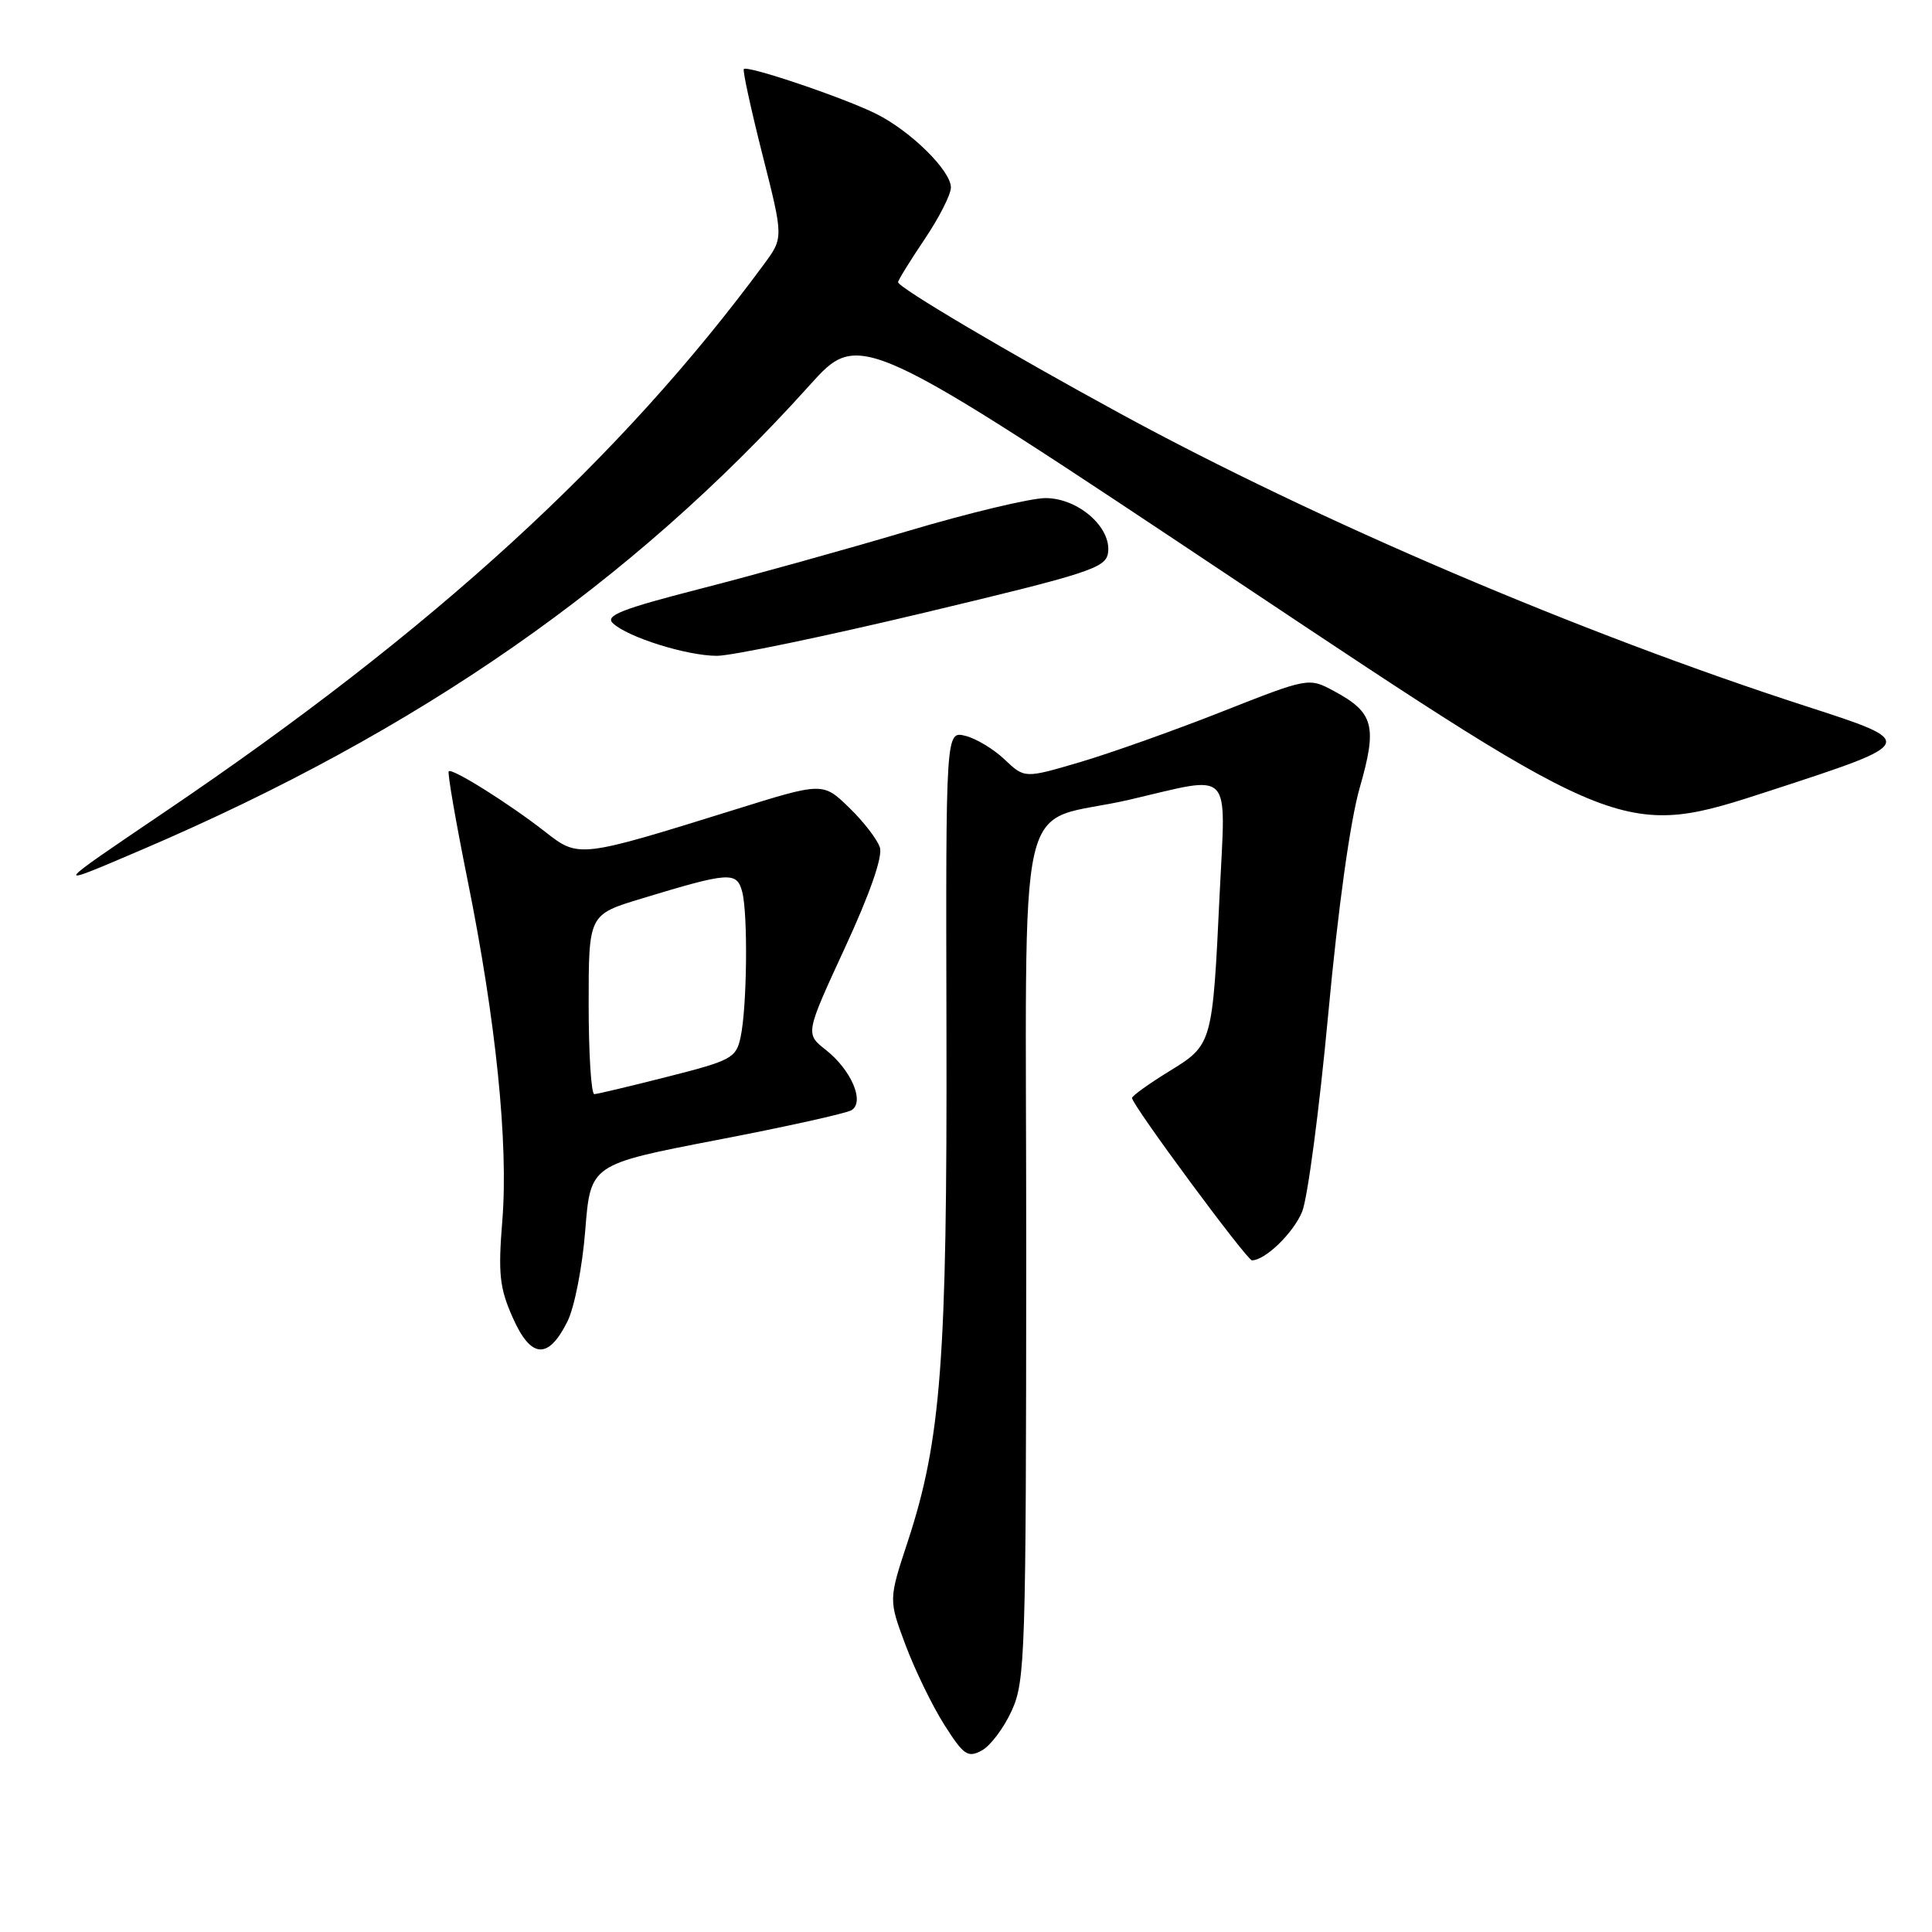 <?xml version="1.0" encoding="UTF-8" standalone="no"?>
<!DOCTYPE svg PUBLIC "-//W3C//DTD SVG 1.1//EN" "http://www.w3.org/Graphics/SVG/1.1/DTD/svg11.dtd" >
<svg xmlns="http://www.w3.org/2000/svg" xmlns:xlink="http://www.w3.org/1999/xlink" version="1.1" viewBox="0 0 256 256">
 <g >
 <path fill="currentColor"
d=" M 134.06 226.67 C 135.85 222.74 135.96 219.28 135.98 166.23 C 136.00 101.71 134.21 109.57 149.77 105.94 C 163.48 102.74 162.42 101.64 161.62 118.25 C 160.66 138.46 160.67 138.42 154.89 141.97 C 152.20 143.63 150.00 145.21 150.00 145.49 C 150.00 146.41 165.22 167.00 165.89 167.00 C 167.64 167.00 171.35 163.41 172.53 160.58 C 173.26 158.84 174.81 147.09 175.99 134.46 C 177.30 120.34 178.91 108.76 180.17 104.38 C 182.52 96.20 182.05 94.42 176.78 91.58 C 173.41 89.77 173.41 89.77 161.96 94.28 C 155.66 96.77 147.19 99.78 143.13 100.98 C 135.77 103.15 135.77 103.15 133.13 100.65 C 131.69 99.27 129.33 97.85 127.91 97.50 C 125.32 96.86 125.32 96.86 125.41 136.68 C 125.51 180.17 124.70 190.81 120.29 204.24 C 117.74 211.97 117.74 211.97 119.99 217.98 C 121.23 221.28 123.53 226.03 125.12 228.53 C 127.69 232.58 128.23 232.95 130.09 231.95 C 131.23 231.34 133.02 228.96 134.06 226.67 Z  M 75.18 175.12 C 76.12 173.25 77.17 167.87 77.55 163.02 C 78.24 154.29 78.24 154.29 94.92 151.07 C 104.10 149.31 112.17 147.52 112.84 147.10 C 114.61 146.00 112.80 141.78 109.43 139.12 C 106.70 136.98 106.70 136.98 111.95 125.60 C 115.27 118.42 116.98 113.51 116.59 112.30 C 116.26 111.24 114.42 108.86 112.51 107.01 C 109.03 103.64 109.03 103.64 97.27 107.31 C 76.79 113.69 76.68 113.70 72.28 110.25 C 67.50 106.51 59.92 101.75 59.46 102.20 C 59.27 102.40 60.40 108.89 61.96 116.64 C 65.72 135.25 67.38 151.54 66.56 161.74 C 65.99 168.78 66.19 170.65 67.93 174.57 C 70.34 180.03 72.64 180.21 75.18 175.12 Z  M 18.89 112.55 C 55.44 96.90 83.67 77.27 107.24 51.09 C 113.91 43.67 113.91 43.67 164.50 77.40 C 215.09 111.12 215.09 111.12 234.62 104.75 C 254.15 98.38 254.15 98.38 239.32 93.58 C 209.45 83.91 174.63 69.05 148.51 54.84 C 133.67 46.76 119.00 38.09 119.00 37.39 C 119.00 37.13 120.58 34.58 122.50 31.72 C 124.43 28.87 126.00 25.77 126.00 24.84 C 126.00 22.62 120.70 17.39 116.13 15.10 C 111.95 13.00 99.03 8.62 98.56 9.15 C 98.39 9.34 99.50 14.45 101.03 20.50 C 103.82 31.50 103.82 31.50 101.24 35.00 C 82.25 60.78 57.36 83.54 22.00 107.47 C 6.66 117.86 6.72 117.75 18.89 112.55 Z  M 122.50 81.18 C 144.41 75.95 146.53 75.26 146.82 73.25 C 147.30 69.88 142.86 66.00 138.53 66.00 C 136.58 66.00 128.34 67.97 120.24 70.38 C 112.13 72.79 99.74 76.24 92.70 78.04 C 82.39 80.69 80.15 81.57 81.20 82.57 C 83.14 84.43 91.02 86.90 95.00 86.90 C 96.92 86.90 109.30 84.33 122.50 81.18 Z  M 78.00 133.10 C 78.00 121.19 78.00 121.19 84.96 119.08 C 96.65 115.53 97.62 115.46 98.34 118.15 C 99.12 121.06 98.99 133.47 98.13 137.44 C 97.54 140.19 96.93 140.52 88.50 142.66 C 83.55 143.92 79.16 144.96 78.75 144.98 C 78.34 144.99 78.00 139.64 78.00 133.10 Z "/>
</g>
</svg>